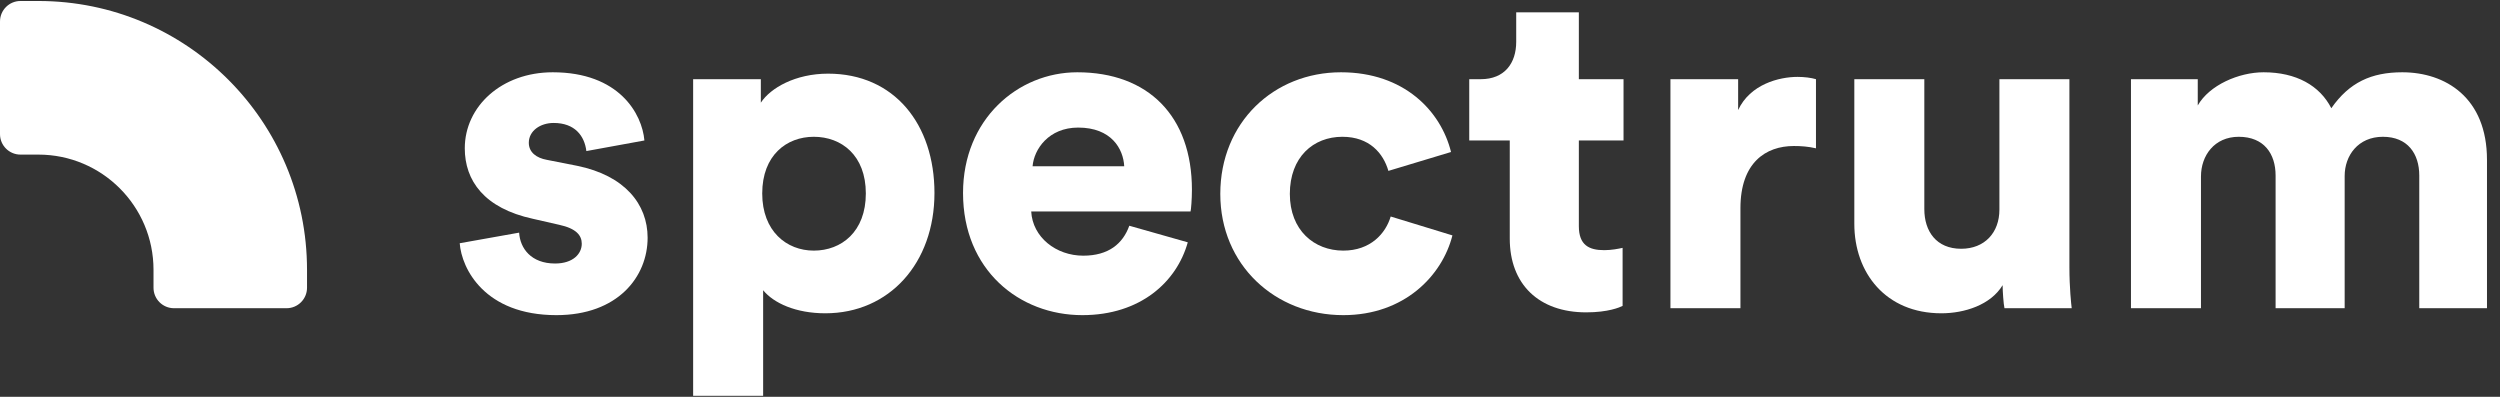 <svg width="126" height="20" viewBox="0 0 126 20" fill="none" xmlns="http://www.w3.org/2000/svg">
<rect x="0" y="0" width="126" height="20" fill="#333333" stroke="none"/>
<g clip-path="url(#clip0)">
<path fill-rule="evenodd" clip-rule="evenodd" d="M0 1.083C0 0.513 0.462 0.05 1.032 0.05H1.934C9.412 0.05 15.474 6.116 15.474 13.599V14.502C15.474 15.072 15.012 15.534 14.443 15.534H8.769C8.199 15.534 7.737 15.072 7.737 14.502V13.599C7.737 10.392 5.139 7.792 1.934 7.792H1.032C0.462 7.792 0 7.33 0 6.76V1.083H0Z" fill="white"/>
<path fill-rule="evenodd" clip-rule="evenodd" d="M23.17 12.259C23.263 13.537 24.424 15.883 28.044 15.883C31.131 15.883 32.64 13.955 32.64 11.981C32.64 10.285 31.48 8.845 29.089 8.357L27.557 8.055C27.046 7.963 26.652 7.684 26.652 7.196C26.652 6.592 27.232 6.197 27.905 6.197C28.973 6.197 29.46 6.848 29.553 7.614L32.478 7.08C32.362 5.733 31.201 3.643 27.859 3.643C25.282 3.643 23.425 5.361 23.425 7.475C23.425 9.101 24.4 10.494 26.861 11.028L28.184 11.33C29.043 11.516 29.321 11.864 29.321 12.283C29.321 12.793 28.88 13.281 27.975 13.281C26.768 13.281 26.211 12.515 26.164 11.725L23.17 12.259Z" fill="white"/>
<path fill-rule="evenodd" clip-rule="evenodd" d="M38.462 19.947V14.628C38.996 15.279 40.11 15.79 41.596 15.79C44.822 15.79 47.097 13.258 47.097 9.728C47.097 6.267 45.077 3.712 41.735 3.712C40.087 3.712 38.834 4.432 38.346 5.175V3.991H34.934V19.947H38.462ZM43.638 9.751C43.638 11.679 42.408 12.631 41.015 12.631C39.646 12.631 38.416 11.655 38.416 9.751C38.416 7.823 39.646 6.894 41.015 6.894C42.408 6.894 43.638 7.823 43.638 9.751Z" fill="white"/>
<path fill-rule="evenodd" clip-rule="evenodd" d="M52.042 8.381C52.112 7.521 52.855 6.43 54.34 6.43C56.011 6.43 56.615 7.498 56.661 8.381H52.042ZM56.917 11.377C56.592 12.283 55.872 12.886 54.596 12.886C53.226 12.886 52.042 11.957 51.973 10.657H60.004C60.027 10.587 60.073 10.053 60.073 9.565C60.073 5.849 57.868 3.643 54.294 3.643C51.3 3.643 48.537 6.012 48.537 9.728C48.537 13.606 51.369 15.883 54.549 15.883C57.474 15.883 59.307 14.21 59.864 12.213L56.917 11.377Z" fill="white"/>
<path fill-rule="evenodd" clip-rule="evenodd" d="M67.654 6.894C69.024 6.894 69.72 7.73 69.975 8.613L73.132 7.661C72.621 5.594 70.764 3.643 67.585 3.643C64.196 3.643 61.503 6.174 61.503 9.774C61.503 13.351 64.265 15.883 67.701 15.883C70.788 15.883 72.691 13.885 73.202 11.864L70.091 10.912C69.836 11.772 69.07 12.631 67.701 12.631C66.238 12.631 65.008 11.609 65.008 9.774C65.008 7.916 66.192 6.894 67.654 6.894Z" fill="white"/>
<path fill-rule="evenodd" clip-rule="evenodd" d="M79.574 0.623H76.417V2.11C76.417 3.178 75.837 3.991 74.63 3.991H74.05V7.08H76.092V12.027C76.092 14.326 77.555 15.743 79.945 15.743C81.06 15.743 81.64 15.488 81.779 15.418V12.492C81.57 12.538 81.222 12.608 80.851 12.608C80.085 12.608 79.574 12.352 79.574 11.4V7.08H81.826V3.991H79.574V0.623Z" fill="white"/>
<path fill-rule="evenodd" clip-rule="evenodd" d="M91.525 3.991C91.293 3.921 90.944 3.875 90.596 3.875C89.668 3.875 88.206 4.246 87.602 5.547V3.991H84.19V15.534H87.718V10.494C87.718 8.195 88.995 7.359 90.41 7.359C90.759 7.359 91.13 7.382 91.525 7.475V3.991Z" fill="white"/>
<path fill-rule="evenodd" clip-rule="evenodd" d="M101.025 15.534H104.414C104.391 15.348 104.298 14.512 104.298 13.467V3.991H100.77V10.564C100.77 11.725 100.027 12.538 98.843 12.538C97.59 12.538 96.986 11.655 96.986 10.541V3.991H93.458V11.284C93.458 13.746 95.036 15.79 97.845 15.79C99.006 15.79 100.329 15.372 100.932 14.373C100.932 14.675 100.978 15.325 101.025 15.534Z" fill="white"/>
<path fill-rule="evenodd" clip-rule="evenodd" d="M110.929 15.534V8.892C110.929 7.846 111.602 6.894 112.833 6.894C114.109 6.894 114.69 7.754 114.69 8.845V15.534H118.171V8.868C118.171 7.846 118.844 6.894 120.098 6.894C121.351 6.894 121.931 7.754 121.931 8.845V15.534H125.344V8.055C125.344 4.92 123.254 3.643 121.073 3.643C119.517 3.643 118.403 4.154 117.498 5.454C116.918 4.316 115.734 3.643 114.086 3.643C112.833 3.643 111.347 4.293 110.767 5.315V3.991H107.401V15.534H110.929Z" fill="white"/>
</g>
<defs>
<clipPath id="clip0">
<rect width="125.405" height="20" fill="white"/>
</clipPath>
</defs>
</svg>
